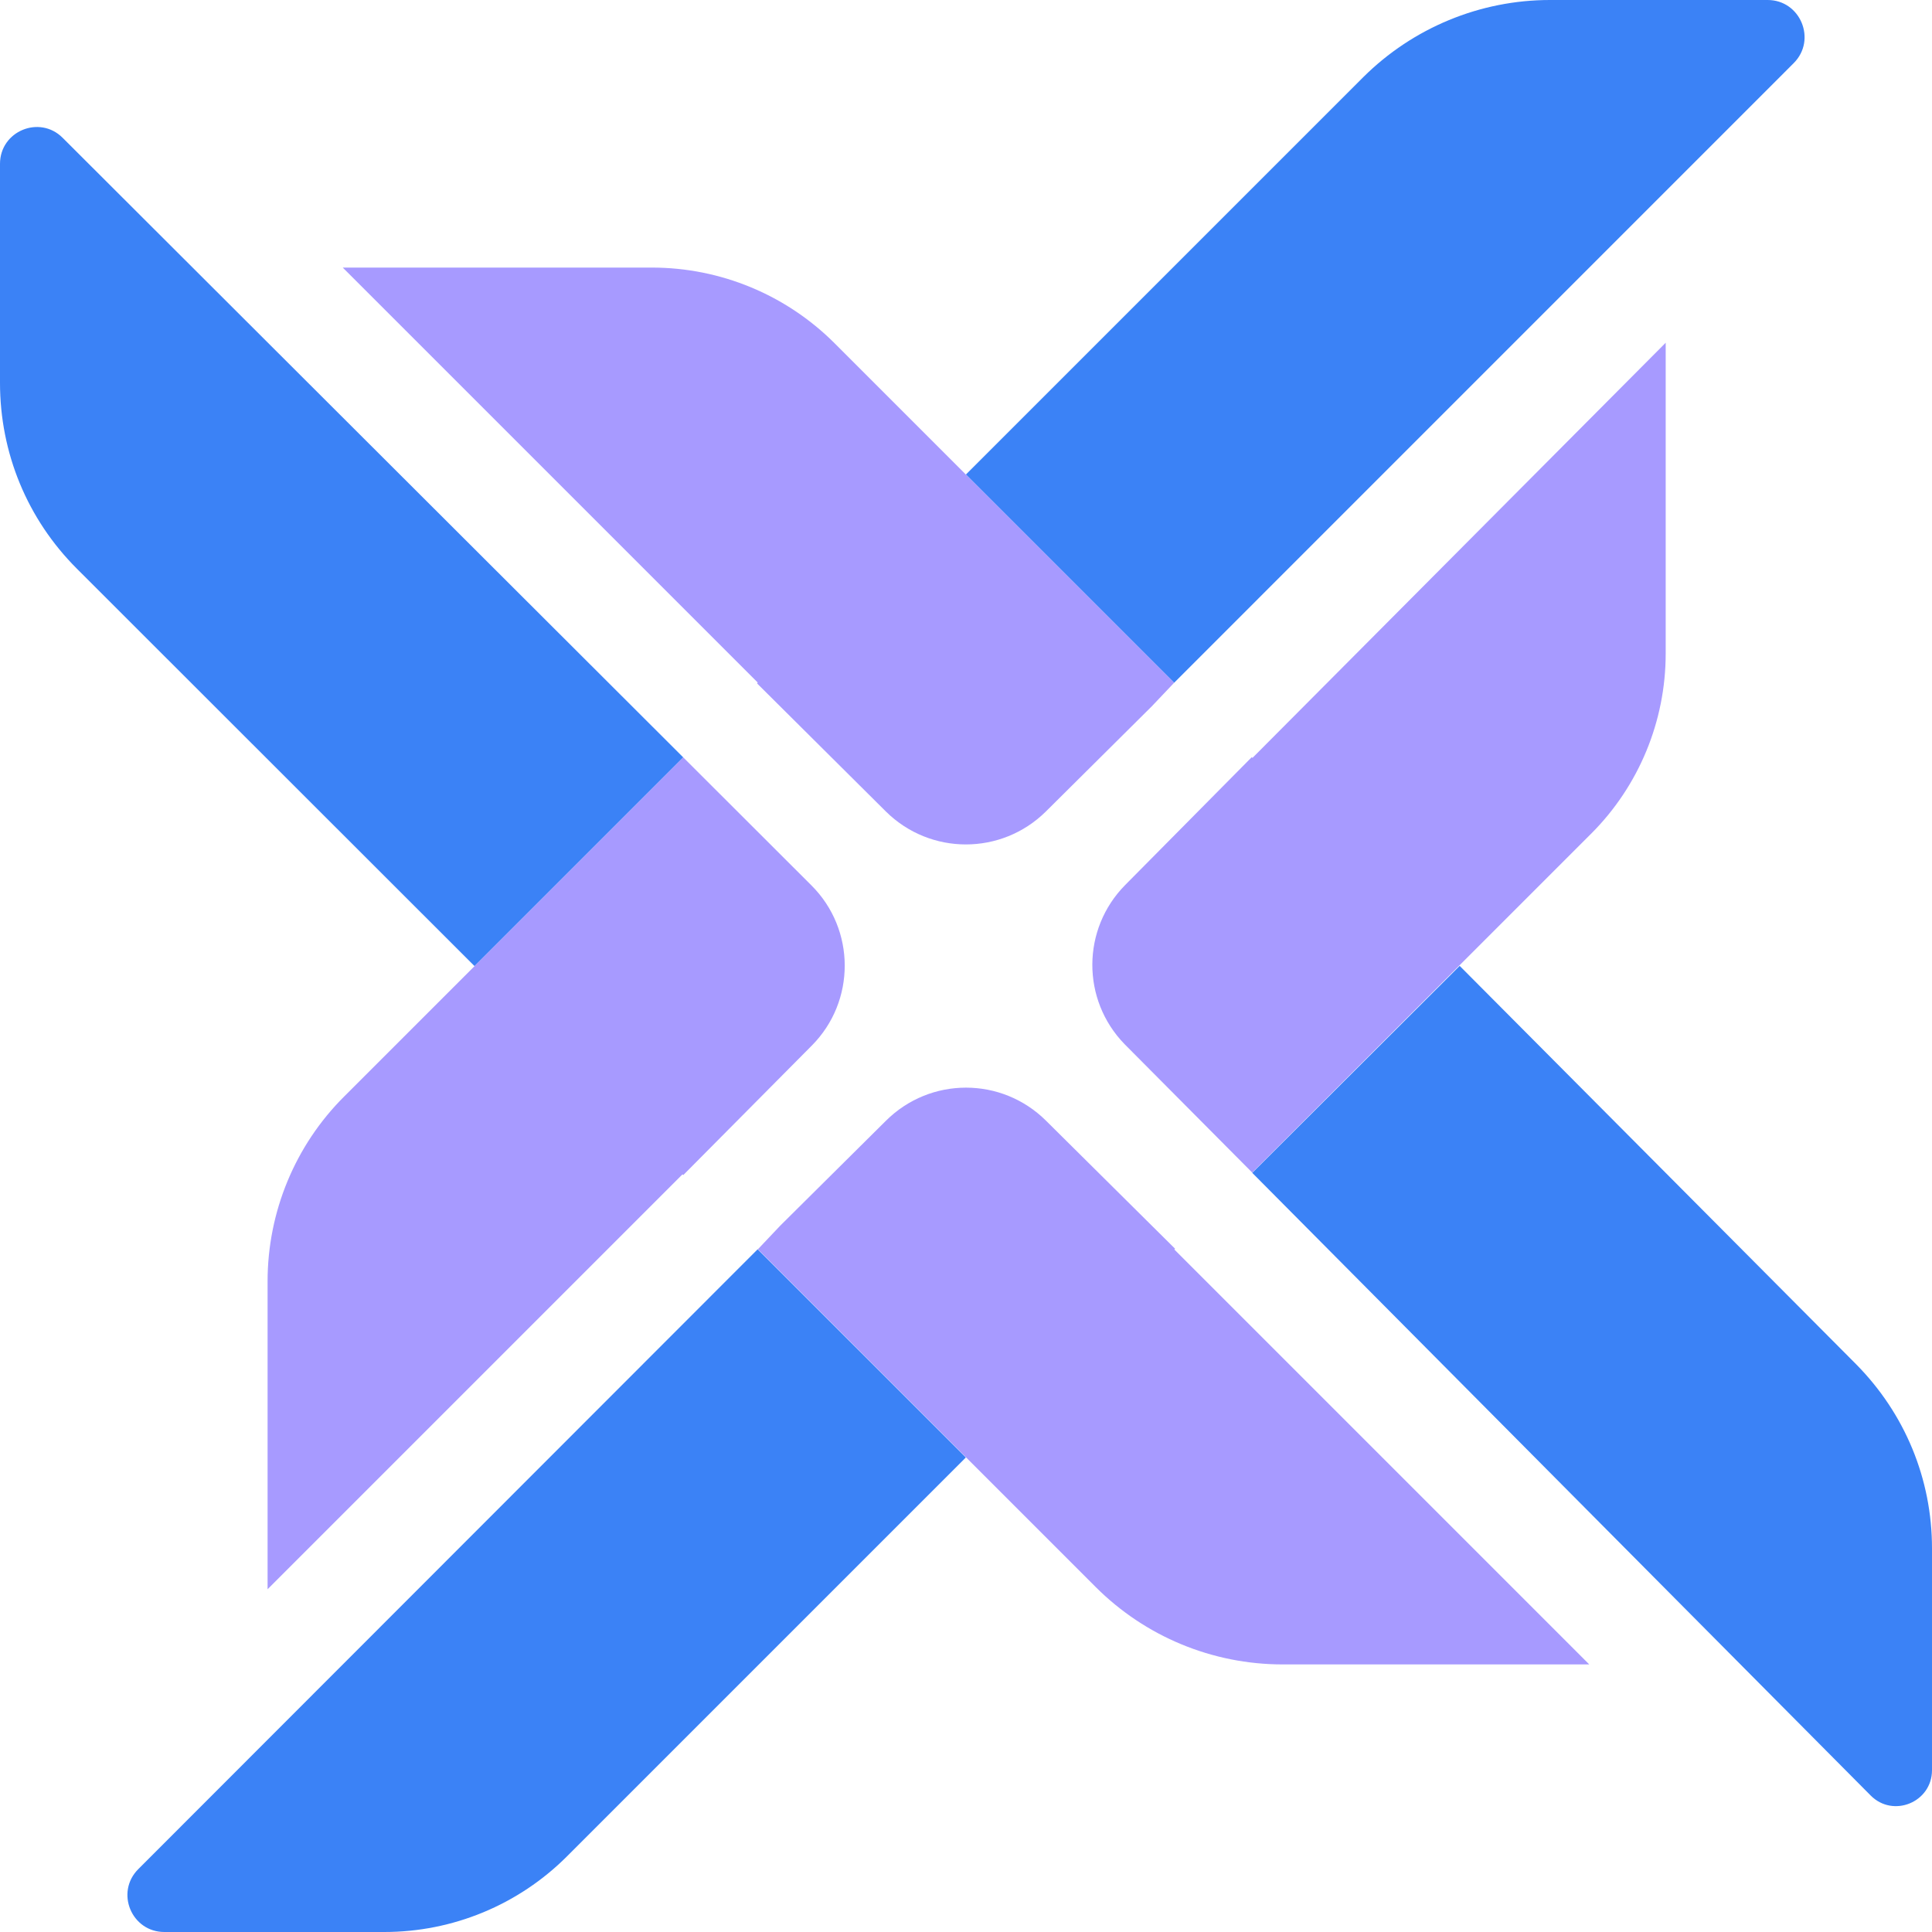 <svg width="32" height="32" viewBox="0 0 32 32" fill="none" xmlns="http://www.w3.org/2000/svg">
<path d="M29.709 1.046C30.095 0.66 29.821 0 29.278 0H25.671C24.514 0 23.401 0.461 22.58 1.278L15.998 7.86L19.447 11.309L29.709 1.046Z" fill="#3b82f6"/>
<path d="M12.541 11.321L14.674 13.442C15.409 14.168 16.587 14.168 17.322 13.442L19.077 11.699L19.447 11.309L15.998 7.86L13.823 5.685C13.022 4.884 11.935 4.432 10.798 4.432H5.677L12.549 11.304L12.541 11.321Z" fill="#A79AFF"/>
<path d="M2.291 30.958C1.905 31.344 2.179 32 2.722 32H6.366C7.503 32 8.59 31.548 9.391 30.747L15.998 24.14L12.549 20.692L2.291 30.958Z" fill="#3b82f6"/>
<path d="M17.326 18.563C16.591 17.832 15.409 17.832 14.674 18.563L12.923 20.301L12.553 20.692L16.002 24.14L18.148 26.286C18.969 27.107 20.081 27.568 21.243 27.568H26.323L19.451 20.696L19.463 20.683L17.326 18.563Z" fill="#A79AFF"/>
<path d="M7.86 16.002L5.702 18.16L11.317 12.545L1.037 2.282C0.656 1.901 0 2.17 0 2.714V6.341C0 7.503 0.452 8.599 1.274 9.42L7.86 16.002Z" fill="#3b82f6"/>
<path d="M4.432 21.223V26.323L11.304 19.451L11.317 19.463L13.446 17.318C14.176 16.583 14.172 15.396 13.441 14.666L11.317 12.545L5.702 18.16C4.889 18.969 4.432 20.073 4.432 21.223Z" fill="#A79AFF"/>
<path d="M20.741 19.426L30.983 29.738C31.357 30.116 32 29.85 32 29.319V25.646C32 24.497 31.552 23.414 30.743 22.596L24.177 15.998L20.741 19.426Z" fill="#3b82f6"/>
<path d="M27.589 10.827V5.677L20.745 12.553L20.733 12.541L18.637 14.658C17.915 15.388 17.911 16.558 18.625 17.293L20.741 19.422L26.356 13.807C27.145 13.018 27.589 11.944 27.589 10.827Z" fill="#A79AFF"/>
</svg>
